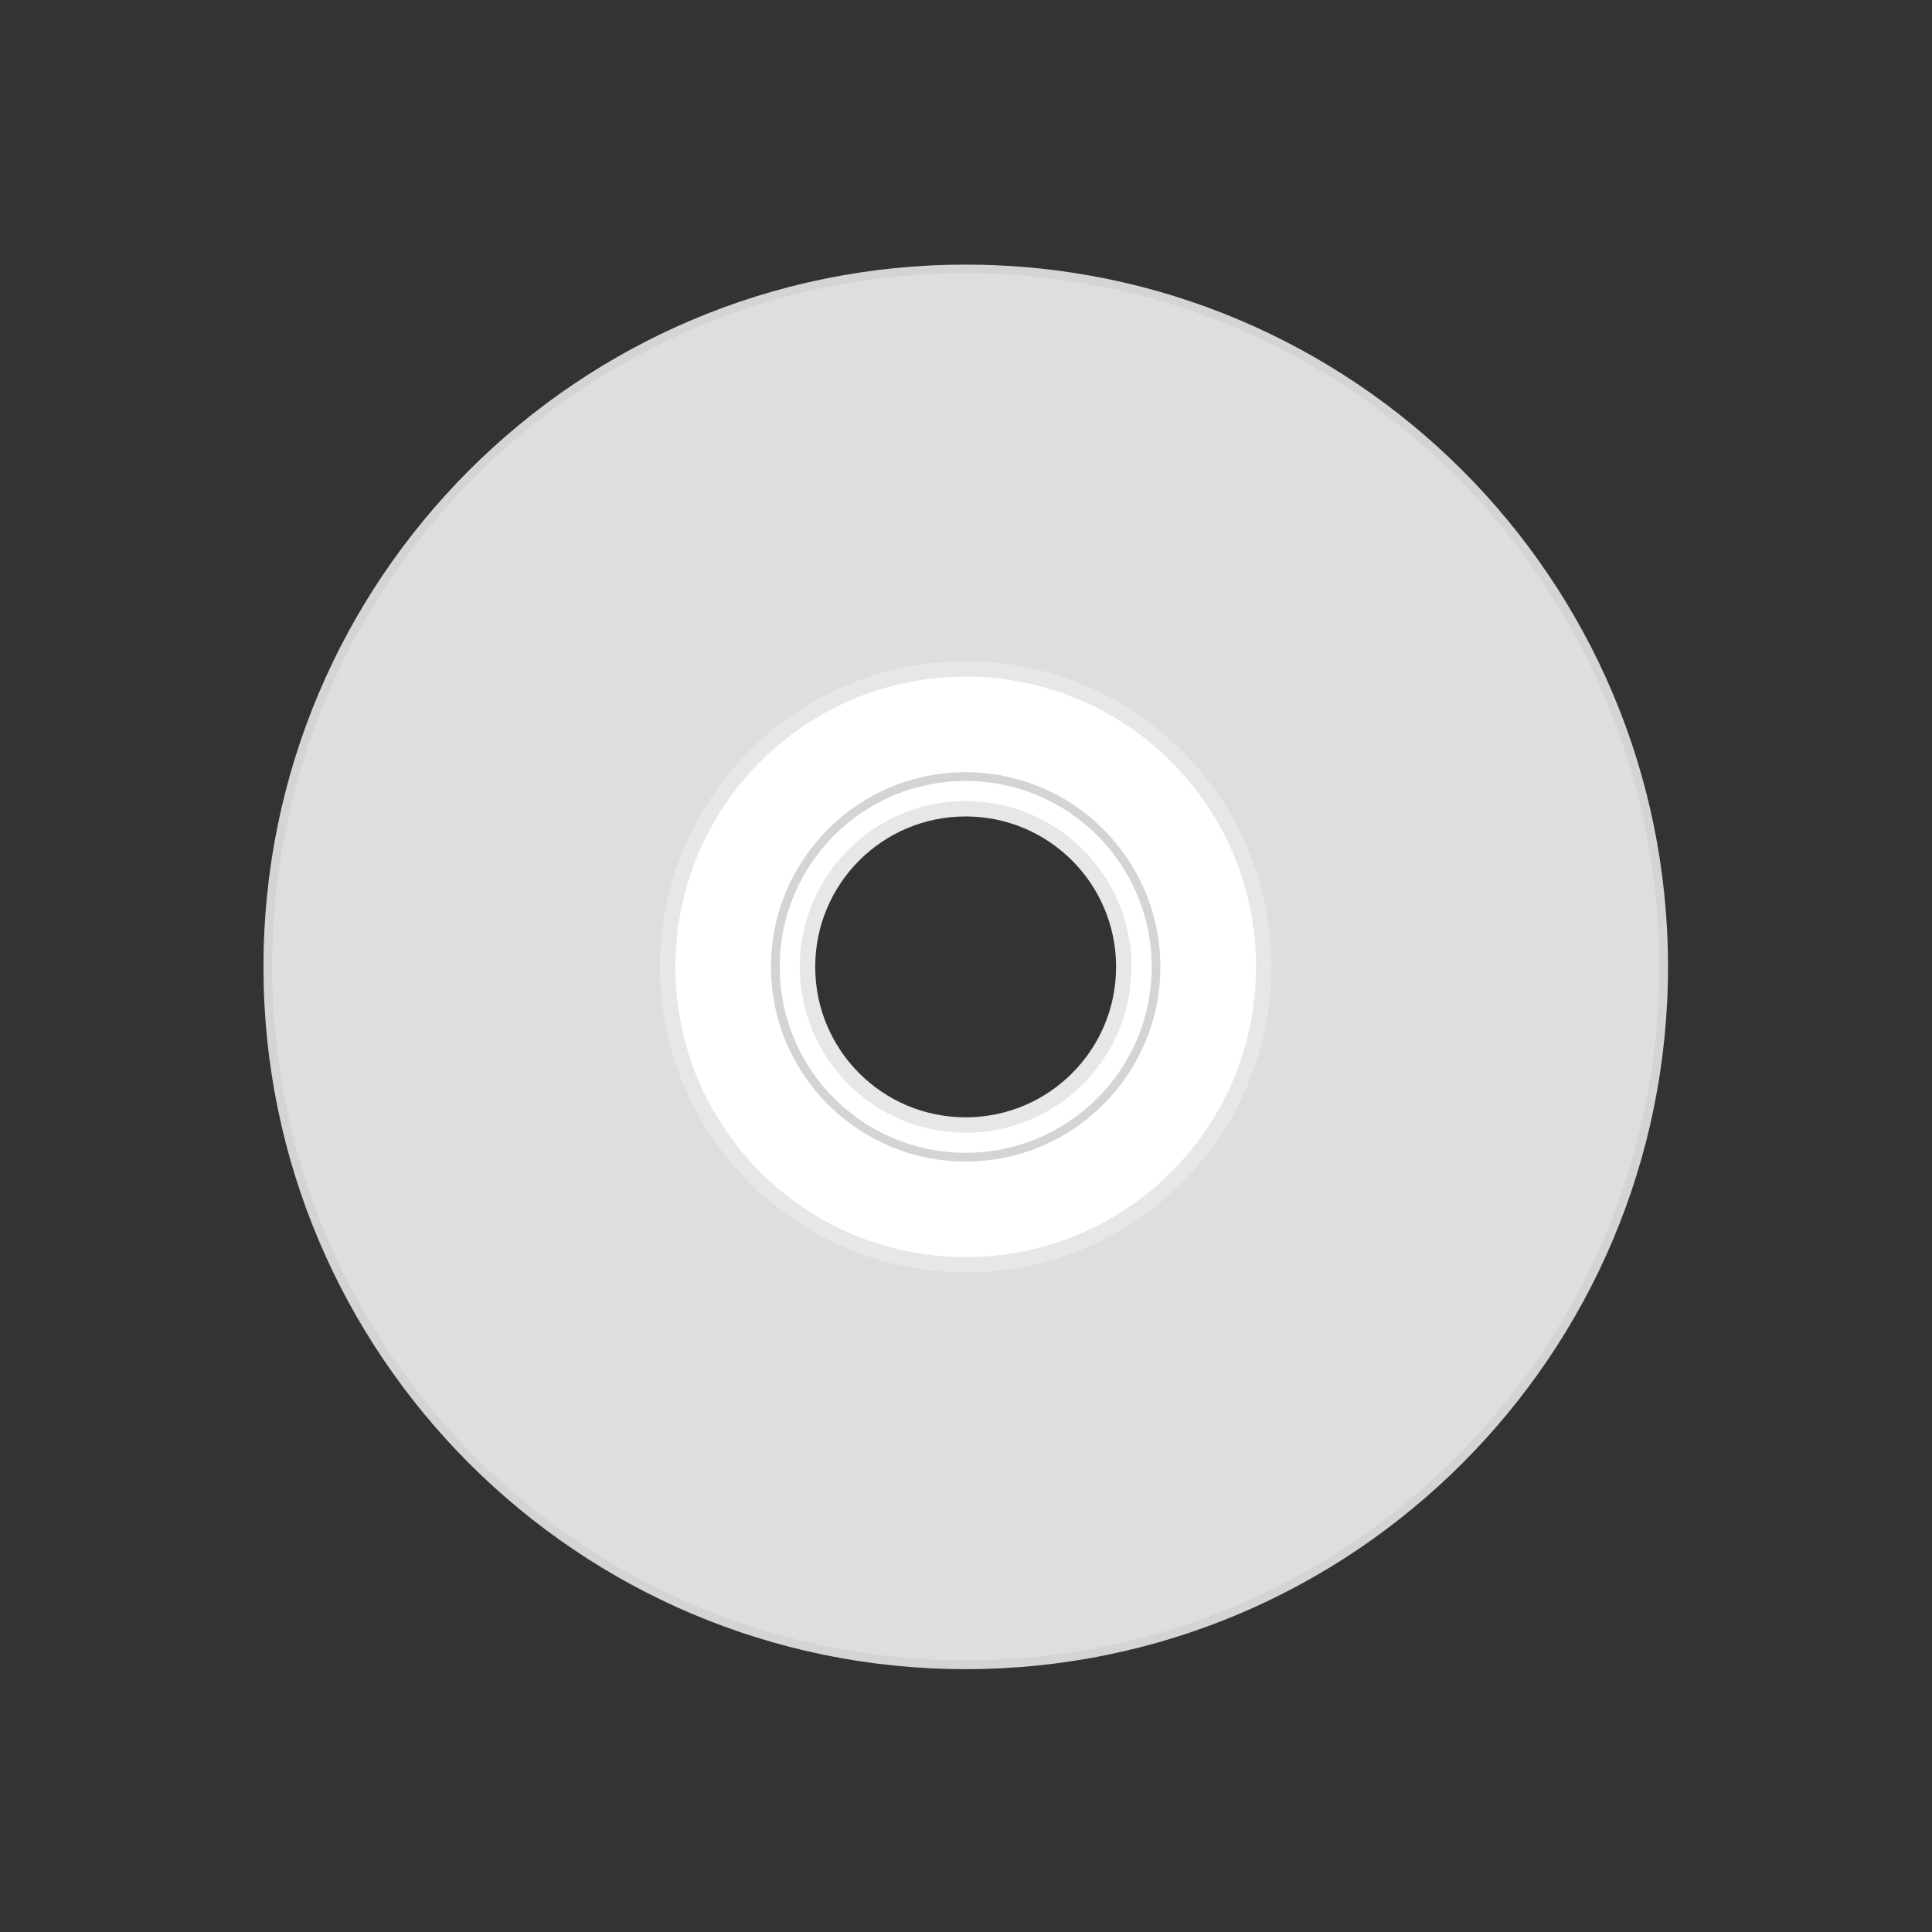 <?xml version="1.0" encoding="UTF-8" standalone="no"?>
<!-- Created with Inkscape (http://www.inkscape.org/) -->

<svg
   xmlns:dc="http://purl.org/dc/elements/1.1/"
   xmlns:cc="http://creativecommons.org/ns#"
   xmlns:rdf="http://www.w3.org/1999/02/22-rdf-syntax-ns#"
   xmlns:svg="http://www.w3.org/2000/svg"
   xmlns="http://www.w3.org/2000/svg"
   xmlns:sodipodi="http://sodipodi.sourceforge.net/DTD/sodipodi-0.dtd"
   xmlns:inkscape="http://www.inkscape.org/namespaces/inkscape"
   width="22"
   height="22"
   id="svg3869"
   version="1.1"
   inkscape:version="0.91 r13725"
   sodipodi:docname="application-x-apple-diskimage.svg">
  <rect width="100%" height="100%" fill="#333333" stroke="none"/>
  <defs
     id="defs3871" />
  <sodipodi:namedview
     id="base"
     pagecolor="#ffffff"
     bordercolor="#666666"
     borderopacity="1.0"
     inkscape:pageopacity="0.0"
     inkscape:pageshadow="2"
     inkscape:zoom="21.124655"
     inkscape:cx="4.7974927"
     inkscape:cy="7.2373337"
     inkscape:document-units="px"
     inkscape:current-layer="layer1"
     showgrid="true"
     fit-margin-top="0"
     fit-margin-left="0"
     fit-margin-right="0"
     fit-margin-bottom="0"
     inkscape:window-width="1920"
     inkscape:window-height="1013"
     inkscape:window-x="0"
     inkscape:window-y="38"
     inkscape:window-maximized="1"
     inkscape:showpageshadow="false">
    <inkscape:grid
       type="xygrid"
       id="grid4132" />
    <sodipodi:guide
       position="2,20"
       orientation="18,0"
       id="guide4138" />
    <sodipodi:guide
       position="2,2"
       orientation="0,18"
       id="guide4140" />
    <sodipodi:guide
       position="20,2"
       orientation="-18,0"
       id="guide4142" />
    <sodipodi:guide
       position="20,20"
       orientation="0,-18"
       id="guide4144" />
    <sodipodi:guide
       position="3,19"
       orientation="16,0"
       id="guide4146" />
    <sodipodi:guide
       position="3,3"
       orientation="0,16"
       id="guide4148" />
    <sodipodi:guide
       position="19,3"
       orientation="-16,0"
       id="guide4150" />
    <sodipodi:guide
       position="19,19"
       orientation="0,-16"
       id="guide4152" />
  </sodipodi:namedview>
  <g
     inkscape:label="Capa 1"
     inkscape:groupmode="layer"
     id="layer1"
     transform="translate(-326,-534.362)">
    <path
       d="m 336.997,537.424 c -4.389,0 -7.948,3.558 -7.948,7.948 0,4.389 3.558,7.948 7.948,7.948 4.389,0 7.948,-3.558 7.948,-7.948 0,-4.389 -3.558,-7.948 -7.948,-7.948 z m 0,5.78 c 1.197,0 2.168,0.97 2.168,2.168 0,1.197 -0.97,2.168 -2.168,2.168 -1.197,0 -2.168,-0.97 -2.168,-2.168 0,-1.197 0.97,-2.168 2.168,-2.168 z"
       id="path10"
       inkscape:connector-curvature="0"
       style="fill:#dedede;fill-opacity:1;stroke:none;stroke-width:0.099;stroke-miterlimit:4;stroke-dasharray:none;stroke-opacity:1" />
    <path
       style="fill:#ffffff;fill-opacity:1;stroke:none;stroke-width:0.176;stroke-miterlimit:4;stroke-dasharray:none;stroke-opacity:1"
       d="m 336.997,541.978 c -1.874,0 -3.393,1.519 -3.393,3.393 0,1.874 1.519,3.393 3.393,3.393 1.874,0 3.393,-1.519 3.393,-3.393 0,-1.874 -1.519,-3.393 -3.393,-3.393 z m 0,1.592 c 0.994,0 1.801,0.806 1.801,1.801 0,0.994 -0.806,1.801 -1.801,1.801 -0.994,0 -1.801,-0.806 -1.801,-1.801 0,-0.994 0.806,-1.801 1.801,-1.801 z"
       id="path10-4"
       inkscape:connector-curvature="0" />
    <path
       style="color:#000000;font-style:normal;font-variant:normal;font-weight:normal;font-stretch:normal;font-size:medium;line-height:normal;font-family:sans-serif;text-indent:0;text-align:start;text-decoration:none;text-decoration-line:none;text-decoration-style:solid;text-decoration-color:#000000;letter-spacing:normal;word-spacing:normal;text-transform:none;direction:ltr;block-progression:tb;writing-mode:lr-tb;baseline-shift:baseline;text-anchor:start;white-space:normal;clip-rule:nonzero;display:inline;overflow:visible;visibility:visible;opacity:1;isolation:auto;mix-blend-mode:normal;color-interpolation:sRGB;color-interpolation-filters:linearRGB;solid-color:#000000;solid-opacity:1;fill:#d4d4d4;fill-opacity:1;fill-rule:nonzero;stroke:none;stroke-width:0.099;stroke-linecap:butt;stroke-linejoin:miter;stroke-miterlimit:4;stroke-dasharray:none;stroke-dashoffset:0;stroke-opacity:1;color-rendering:auto;image-rendering:auto;shape-rendering:auto;text-rendering:auto;enable-background:accumulate"
       d="m 336.996,537.375 c -4.416,0 -7.996,3.58 -7.996,7.996 0,4.416 3.58,7.998 7.996,7.998 4.416,0 7.998,-3.582 7.998,-7.998 0,-4.416 -3.582,-7.996 -7.998,-7.996 z m 0,0.098 c 4.362,0 7.898,3.536 7.898,7.898 0,4.362 -3.536,7.898 -7.898,7.898 -4.362,0 -7.896,-3.536 -7.896,-7.898 0,-4.362 3.534,-7.898 7.896,-7.898 z m 0,5.682 c -1.224,0 -2.217,0.993 -2.217,2.217 0,1.224 0.993,2.217 2.217,2.217 1.224,0 2.217,-0.993 2.217,-2.217 0,-1.224 -0.993,-2.217 -2.217,-2.217 z m 0,0.1 c 1.17,0 2.119,0.947 2.119,2.117 0,1.17 -0.949,2.117 -2.119,2.117 -1.17,0 -2.117,-0.947 -2.117,-2.117 0,-1.17 0.947,-2.117 2.117,-2.117 z"
       id="path10-3"
       inkscape:connector-curvature="0" />
    <path
       style="color:#000000;font-style:normal;font-variant:normal;font-weight:normal;font-stretch:normal;font-size:medium;line-height:normal;font-family:sans-serif;text-indent:0;text-align:start;text-decoration:none;text-decoration-line:none;text-decoration-style:solid;text-decoration-color:#000000;letter-spacing:normal;word-spacing:normal;text-transform:none;direction:ltr;block-progression:tb;writing-mode:lr-tb;baseline-shift:baseline;text-anchor:start;white-space:normal;clip-rule:nonzero;display:inline;overflow:visible;visibility:visible;opacity:1;isolation:auto;mix-blend-mode:normal;color-interpolation:sRGB;color-interpolation-filters:linearRGB;solid-color:#000000;solid-opacity:1;fill:#e7e7e7;fill-opacity:1;fill-rule:nonzero;stroke:none;stroke-width:0.176;stroke-linecap:butt;stroke-linejoin:miter;stroke-miterlimit:4;stroke-dasharray:none;stroke-dashoffset:0;stroke-opacity:1;color-rendering:auto;image-rendering:auto;shape-rendering:auto;text-rendering:auto;enable-background:accumulate"
       d="m 336.996,541.891 c -1.922,0 -3.48,1.559 -3.48,3.48 0,1.922 1.559,3.48 3.48,3.48 1.922,0 3.482,-1.559 3.482,-3.48 0,-1.922 -1.561,-3.48 -3.482,-3.48 z m 0,0.176 c 1.827,0 3.307,1.478 3.307,3.305 0,1.827 -1.48,3.305 -3.307,3.305 -1.827,0 -3.305,-1.478 -3.305,-3.305 0,-1.827 1.478,-3.305 3.305,-3.305 z m 0,1.416 c -1.042,0 -1.889,0.847 -1.889,1.889 0,1.042 0.847,1.889 1.889,1.889 1.042,0 1.889,-0.847 1.889,-1.889 0,-1.042 -0.847,-1.889 -1.889,-1.889 z m 0,0.176 c 0.947,0 1.713,0.766 1.713,1.713 0,0.947 -0.766,1.713 -1.713,1.713 -0.947,0 -1.713,-0.766 -1.713,-1.713 0,-0.947 0.766,-1.713 1.713,-1.713 z"
       id="path10-4-6"
       inkscape:connector-curvature="0" />
  </g>
</svg>
